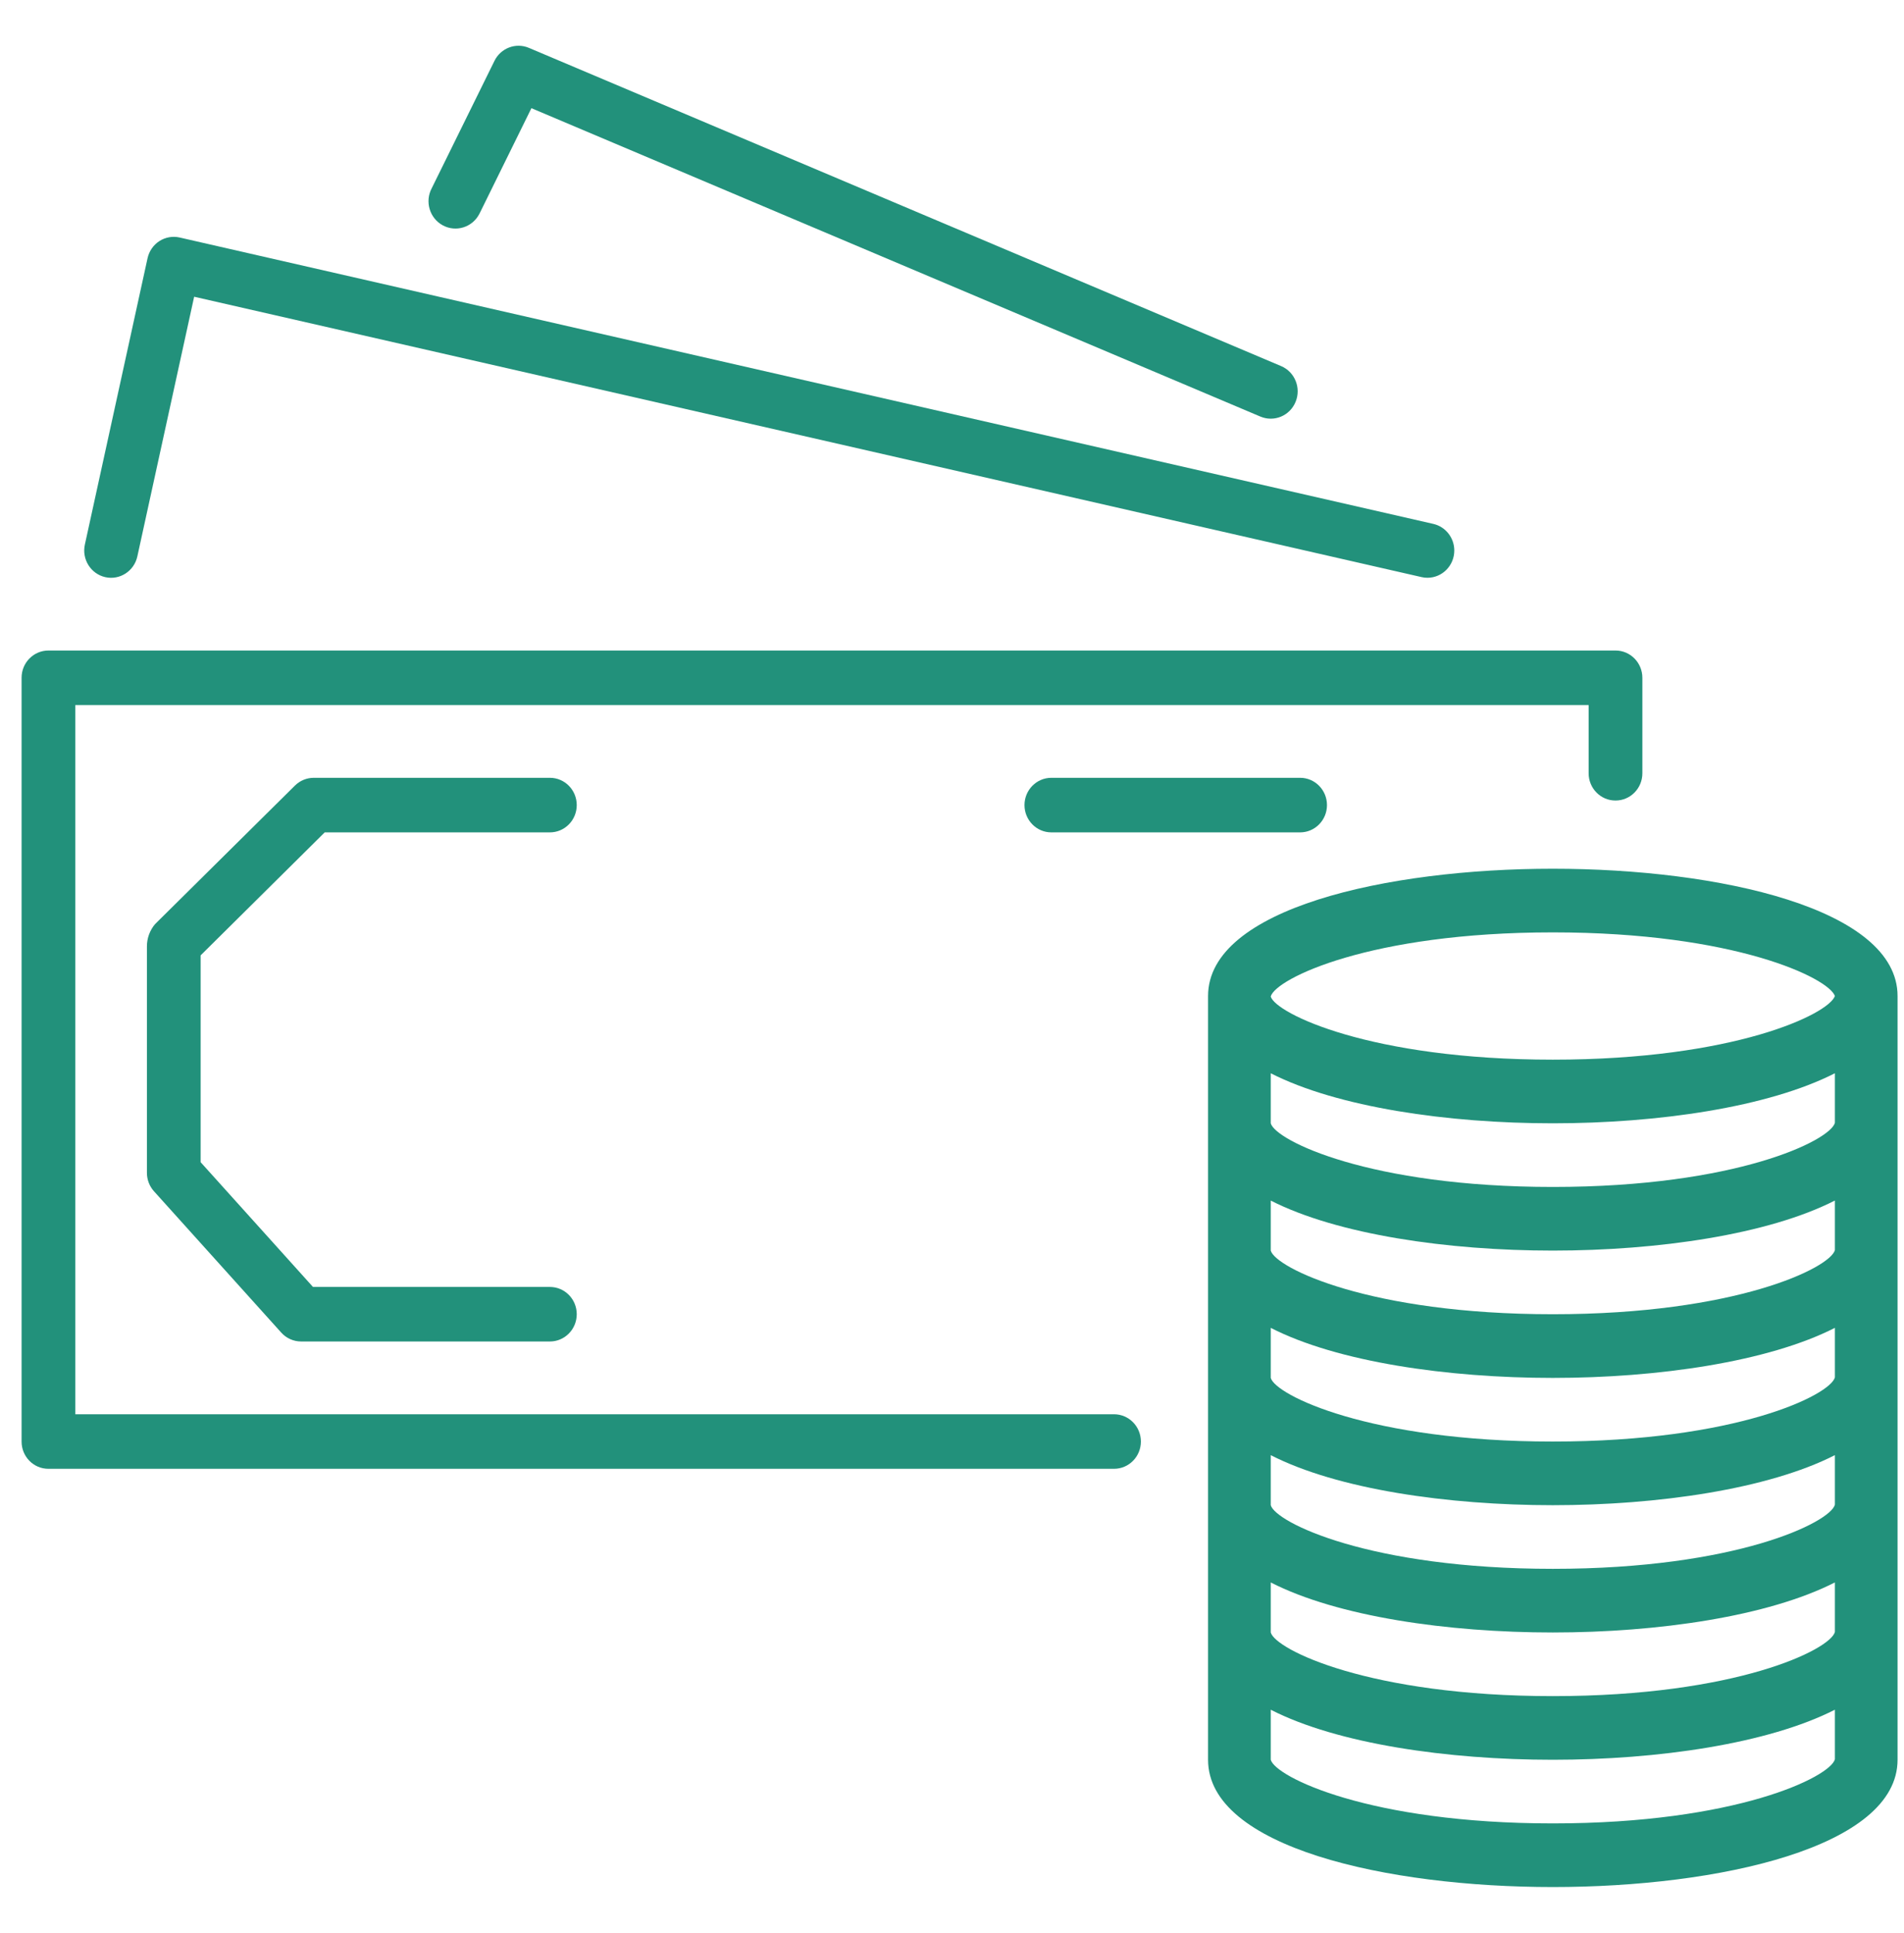<svg width="68" height="69" viewBox="0 0 68 69" fill="none" xmlns="http://www.w3.org/2000/svg">
<g clip-path="url(#clip0)">
<path d="M57.699 23.223C57.698 23.223 57.697 23.223 57.697 23.223H1.73C1.201 23.223 0.771 23.657 0.771 24.195C0.771 24.195 0.771 24.196 0.771 24.197V51.462C0.77 51.999 1.198 52.435 1.728 52.435C1.728 52.435 1.729 52.435 1.73 52.435H39.787C40.317 52.435 40.746 51.999 40.746 51.462C40.746 50.924 40.317 50.488 39.787 50.488H2.689V25.17H56.737V27.605C56.737 28.142 57.165 28.578 57.694 28.578C57.695 28.578 57.696 28.578 57.697 28.578C58.226 28.579 58.655 28.144 58.656 27.607C58.656 27.606 58.656 27.606 58.656 27.605V24.197C58.656 23.66 58.228 23.224 57.699 23.223Z" fill="#22917B"/>
<path d="M51.191 18.703L6.417 8.479C6.169 8.422 5.908 8.468 5.693 8.606C5.478 8.745 5.326 8.965 5.27 9.217L3.031 19.441C2.916 19.967 3.243 20.487 3.76 20.604C4.277 20.72 4.79 20.389 4.905 19.864L6.934 10.593L50.77 20.602C50.839 20.619 50.91 20.627 50.981 20.626C51.511 20.625 51.94 20.189 51.939 19.651C51.938 19.197 51.627 18.803 51.191 18.703Z" fill="#22917B"/>
<path d="M45.754 13.069L18.89 1.709C18.423 1.511 17.885 1.714 17.659 2.174L15.42 6.718C15.167 7.192 15.341 7.785 15.809 8.042C16.277 8.298 16.861 8.122 17.114 7.647C17.124 7.628 17.133 7.609 17.142 7.59V7.592L18.979 3.862L45.013 14.871C45.504 15.079 46.067 14.844 46.271 14.346C46.476 13.849 46.245 13.277 45.754 13.069Z" fill="#22917B"/>
<path d="M46.433 27.767H37.549C37.019 27.767 36.589 28.203 36.589 28.741C36.589 29.279 37.019 29.715 37.549 29.715H46.433C46.962 29.715 47.392 29.279 47.392 28.741C47.392 28.203 46.962 27.767 46.433 27.767Z" fill="#22917B"/>
<path d="M55.458 31.013C49.525 31.013 43.145 32.435 43.145 35.557V62.822C43.145 65.944 49.525 67.366 55.458 67.366C61.39 67.366 67.77 65.944 67.77 62.822V35.557C67.77 32.435 61.39 31.013 55.458 31.013ZM65.532 62.805C65.363 63.435 62.006 65.094 55.458 65.094C48.91 65.094 45.553 63.435 45.384 62.822V61.036C47.766 62.254 51.7 62.822 55.458 62.822C59.215 62.822 63.151 62.248 65.532 61.035V62.805ZM65.532 58.261C65.363 58.891 62.006 60.55 55.458 60.55C48.91 60.55 45.553 58.891 45.384 58.278V56.492C47.766 57.71 51.7 58.278 55.458 58.278C59.215 58.278 63.151 57.704 65.532 56.491V58.261ZM65.532 53.717C65.363 54.347 62.006 56.006 55.458 56.006C48.91 56.006 45.553 54.347 45.384 53.734V51.948C47.766 53.166 51.7 53.734 55.458 53.734C59.215 53.734 63.151 53.16 65.532 51.947V53.717ZM65.532 49.172C65.363 49.803 62.006 51.462 55.458 51.462C48.91 51.462 45.553 49.803 45.384 49.19V47.404C47.766 48.622 51.7 49.19 55.458 49.19C59.215 49.19 63.151 48.616 65.532 47.403V49.172ZM65.532 44.628C65.363 45.259 62.006 46.917 55.458 46.917C48.91 46.917 45.553 45.259 45.384 44.645V42.86C47.766 44.072 51.7 44.645 55.458 44.645C59.215 44.645 63.151 44.072 65.532 42.858V44.628ZM65.532 40.084C65.363 40.715 62.006 42.373 55.458 42.373C48.91 42.373 45.553 40.715 45.384 40.101V38.315C47.766 39.528 51.7 40.101 55.458 40.101C59.215 40.101 63.151 39.528 65.532 38.314V40.084ZM55.458 37.829C48.92 37.829 45.564 36.175 45.384 35.578V35.571C45.564 34.938 48.92 33.285 55.458 33.285C61.95 33.285 65.308 34.914 65.532 35.557C65.308 36.2 61.95 37.829 55.458 37.829Z" fill="#22917B"/>
<path d="M19.639 45.943H11.178L7.166 41.49V34.105L11.597 29.715H19.639C20.169 29.715 20.598 29.279 20.598 28.741C20.598 28.203 20.169 27.767 19.639 27.767H11.207C10.956 27.767 10.715 27.866 10.535 28.043L5.535 32.993C5.349 33.215 5.246 33.497 5.247 33.788V41.868C5.247 42.111 5.336 42.345 5.497 42.525L10.045 47.573C10.227 47.775 10.484 47.89 10.754 47.89H19.639C20.169 47.89 20.598 47.454 20.598 46.916C20.598 46.379 20.169 45.943 19.639 45.943Z" fill="#22917B"/>
</g>
<defs>
<clipPath id="clip0">
<rect width="67" height="68" fill="white" transform="translate(0.771 0.5)"/>
</clipPath>
</defs>
</svg>
